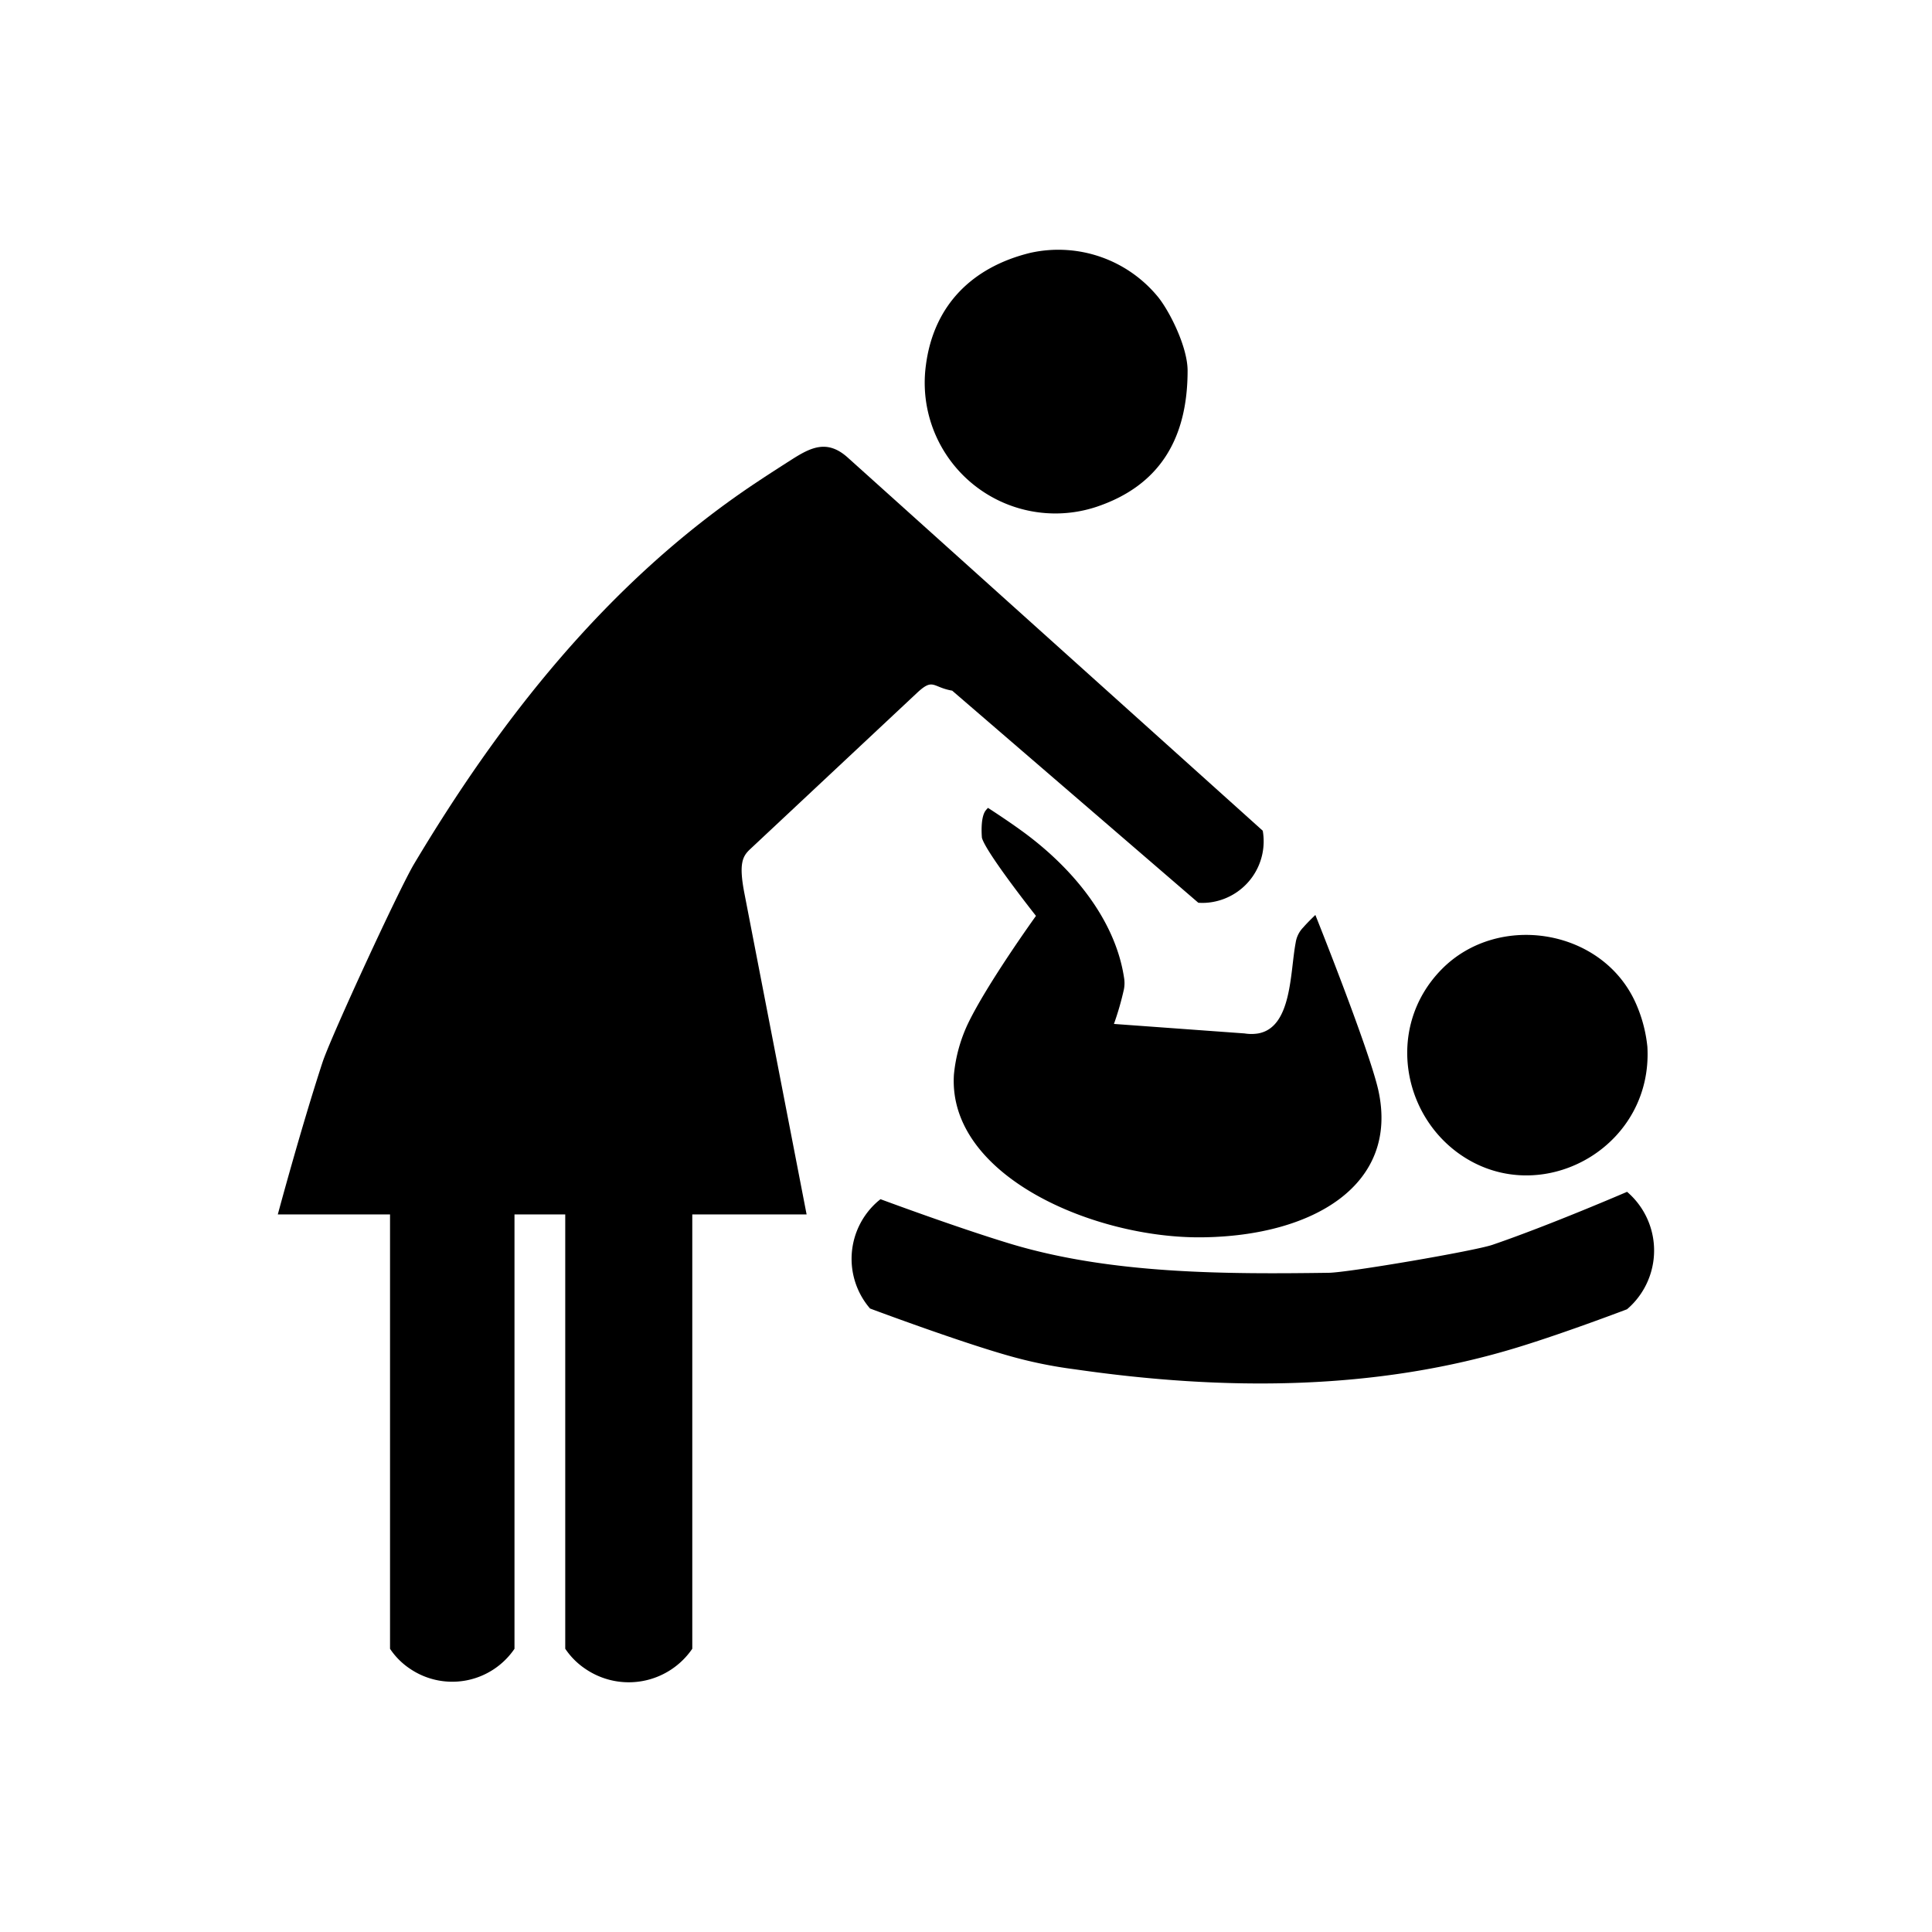 <svg id="Calque_1" data-name="Calque 1" xmlns="http://www.w3.org/2000/svg" viewBox="0 0 425.2 425.2"><defs><style>.cls-1{fill-rule:evenodd;}</style></defs><title>GRAVOSIGN_PICTO_42</title><path class="cls-1" d="M261.37,81.57c0,14.71-5.95,25.28-20.13,30a28.76,28.76,0,0,1-37.46-31.23c1.72-13.19,10.2-21.55,22.92-24.68a28.35,28.35,0,0,1,28.23,9.78C257.53,68.71,261.37,76.45,261.37,81.57Z"/><path class="cls-1" d="M61.14,267.28S66.3,248.07,71,233.74c1.85-5.6,16.87-38.15,20.13-43.6,18.33-30.71,42.08-61.8,75.19-83.86,2.53-1.69,5.33-3.49,7.84-5.09,4.22-2.69,7.86-4.58,12.41-.49l91.34,82.13a13.56,13.56,0,0,1-11,15.68,12.87,12.87,0,0,1-3.18.17L209.56,152c-4.38-.75-4.13-2.89-7.77.52l-36.7,34.37c-1.67,1.56-2.53,3.16-1.26,9.71l13.69,70.67H152.36v95.59a16.93,16.93,0,0,1-23.53,4.43,16.11,16.11,0,0,1-4.43-4.43V267.28H113.23v95.59a16.56,16.56,0,0,1-23,4.39,15.76,15.76,0,0,1-4.39-4.39V267.28Z"/><path class="cls-1" d="M245.16,225.35l28.75,2.09a9.41,9.41,0,0,0,3,0c7.46-1.35,7-13.52,8.25-20a6.08,6.08,0,0,1,1.68-3.35c1-1.16,2.65-2.72,2.65-2.72s11.77,29.39,13.84,38.5C308,260.77,289,272,264.73,272.31c-23.76.34-56.18-13.45-54.79-35.78A33.62,33.62,0,0,1,213,225.35c4.22-8.82,15-23.78,15-23.78s-11.08-14-11.9-17.21c0-.11-.42-4.39.84-6a7.47,7.47,0,0,1,.5-.56s3.9,2.51,7,4.75c11.47,8.19,20.94,19.72,22.92,32.48a7.32,7.32,0,0,1,0,2.68A64,64,0,0,1,245.16,225.35Z"/><path class="cls-1" d="M362.56,230.38c1.22,21.4-21.51,34.72-38.85,25.16-14.92-8.23-19.25-29.16-6.43-42.21,12.47-12.68,35.51-8.95,42.77,7.55A31.37,31.37,0,0,1,362.56,230.38Z"/><path class="cls-1" d="M358.09,262.3A17,17,0,0,1,360,286.22a16.1,16.1,0,0,1-1.93,1.93s-13.12,5-23.48,8.2c-31.79,9.87-65.45,9.73-98.11,5a99.09,99.09,0,0,1-14.81-3.07c-11.35-3.24-30.19-10.3-30.19-10.3a16.74,16.74,0,0,1,1.75-23.61l.55-.45s16.49,6.14,28.45,9.77c22.26,6.75,47.51,6.74,70.21,6.43,4.33-.06,32-4.79,36-6.15C341,269.68,358.09,262.3,358.09,262.3Z"/></svg>